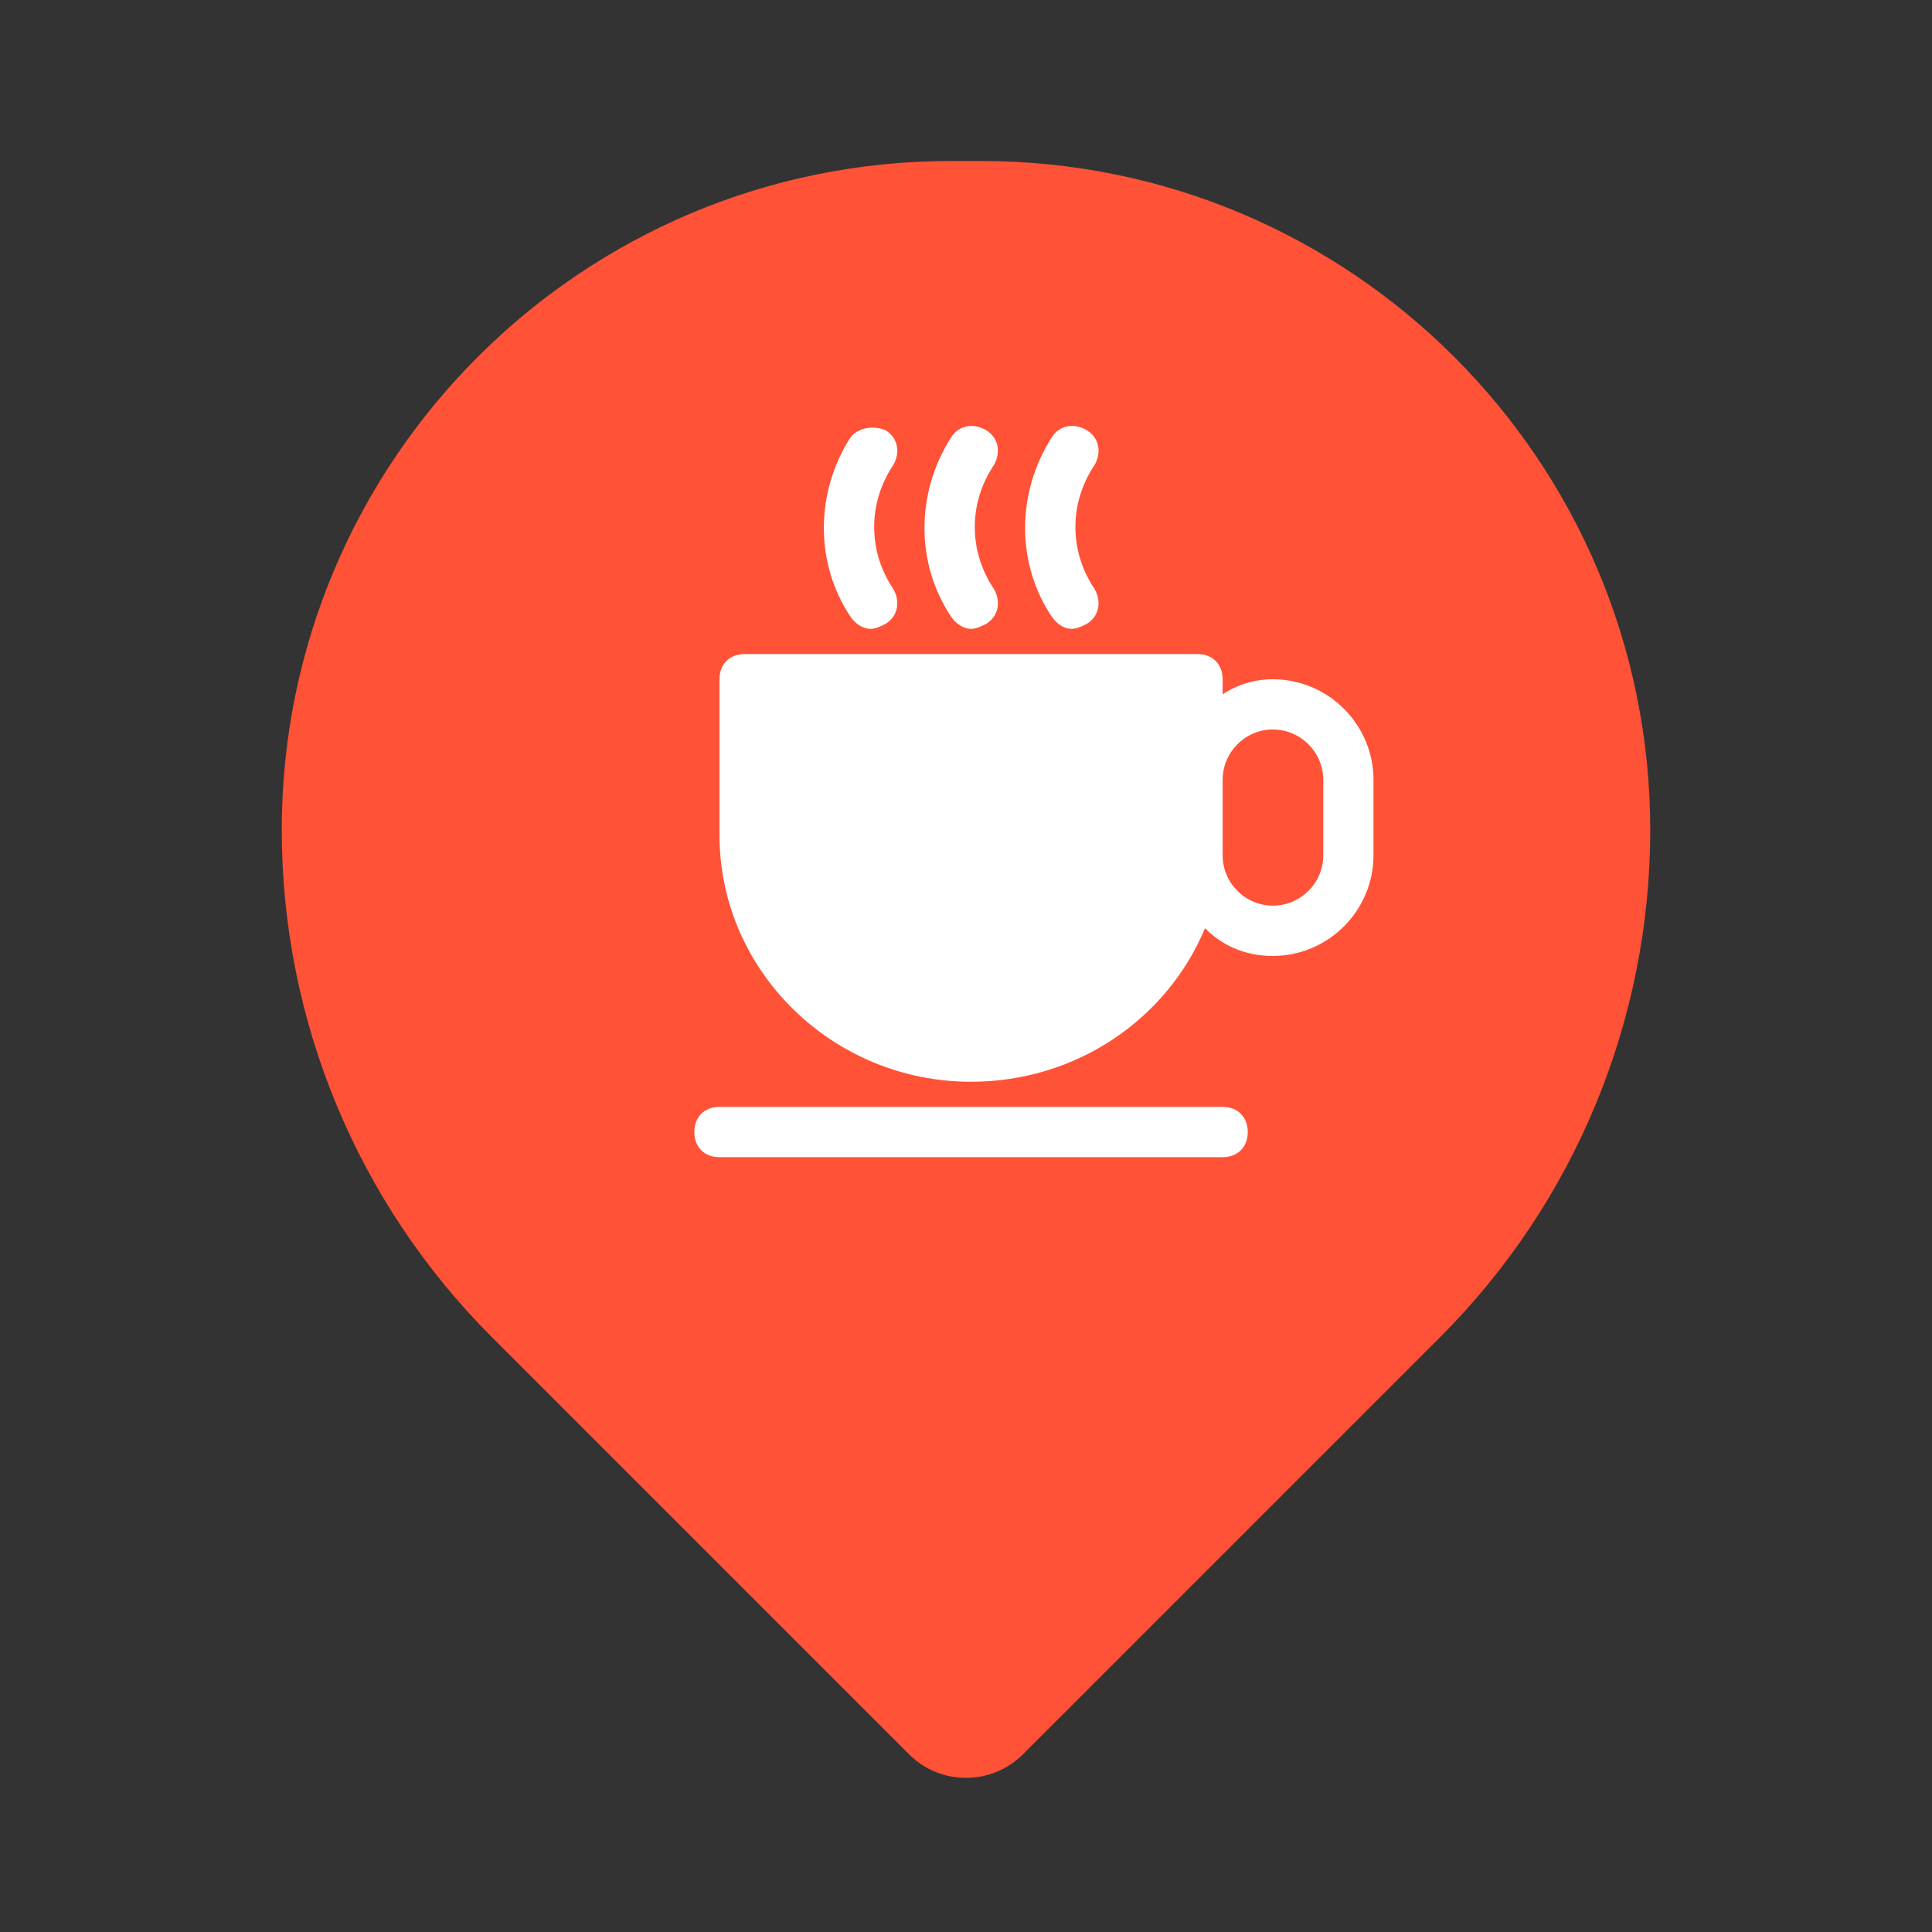 <svg width="24" height="24" viewBox="0 0 24 24" fill="none" xmlns="http://www.w3.org/2000/svg">
<rect x="0" y="0" width="24" height="24" fill="#333333" stroke="none"/>
<path d="M3.5 10.311C3.5 5.721 7.221 2 11.811 2H12.189C16.779 2 20.5 5.721 20.5 10.311V10.311C20.5 12.673 19.562 14.938 17.892 16.608L12.707 21.793C12.317 22.183 11.683 22.183 11.293 21.793L6.108 16.608C4.438 14.938 3.5 12.673 3.5 10.311V10.311Z" fill="#FF5236"/>
<g clip-path="url(#clip0_39_4168)">
<path d="M15.188 13.75H8.938C8.75 13.75 8.625 13.875 8.625 14.062C8.625 14.25 8.75 14.375 8.938 14.375H15.188C15.375 14.375 15.5 14.25 15.5 14.062C15.5 13.875 15.375 13.75 15.188 13.75Z" fill="white"/>
<path d="M15.812 8.438C15.594 8.438 15.375 8.5 15.188 8.625V8.438C15.188 8.25 15.062 8.125 14.875 8.125H9.25C9.062 8.125 8.938 8.25 8.938 8.438V10.375C8.938 12.062 10.344 13.438 12.062 13.438C13.375 13.438 14.5 12.656 14.969 11.531C15.188 11.75 15.469 11.875 15.812 11.875C16.5 11.875 17.062 11.312 17.062 10.625V9.688C17.062 9 16.5 8.438 15.812 8.438ZM16.438 10.625C16.438 10.969 16.156 11.25 15.812 11.25C15.469 11.25 15.188 10.969 15.188 10.625V10.375V9.688C15.188 9.344 15.469 9.062 15.812 9.062C16.156 9.062 16.438 9.344 16.438 9.688V10.625Z" fill="white"/>
<path d="M12.062 7.812C12.125 7.812 12.188 7.781 12.25 7.75C12.406 7.656 12.438 7.469 12.344 7.312C12.031 6.844 12.031 6.25 12.344 5.781C12.438 5.625 12.406 5.438 12.25 5.344C12.094 5.25 11.906 5.281 11.812 5.438C11.375 6.125 11.375 7 11.812 7.656C11.875 7.75 11.969 7.812 12.062 7.812Z" fill="white"/>
<path d="M10.812 7.812C10.875 7.812 10.938 7.781 11 7.75C11.156 7.656 11.188 7.469 11.094 7.312C10.781 6.844 10.781 6.25 11.094 5.781C11.188 5.625 11.156 5.438 11 5.344C10.844 5.281 10.656 5.312 10.562 5.438C10.125 6.125 10.125 7 10.562 7.656C10.625 7.75 10.719 7.812 10.812 7.812Z" fill="white"/>
<path d="M13.312 7.812C13.375 7.812 13.438 7.781 13.5 7.75C13.656 7.656 13.688 7.469 13.594 7.312C13.281 6.844 13.281 6.25 13.594 5.781C13.688 5.625 13.656 5.438 13.5 5.344C13.344 5.25 13.156 5.281 13.062 5.438C12.625 6.125 12.625 7 13.062 7.656C13.125 7.75 13.219 7.812 13.312 7.812Z" fill="white"/>
</g>
<defs>
<clipPath id="clip0_39_4168">
<rect width="10" height="10" fill="white" transform="translate(8 5)"/>
</clipPath>
</defs>
</svg>
